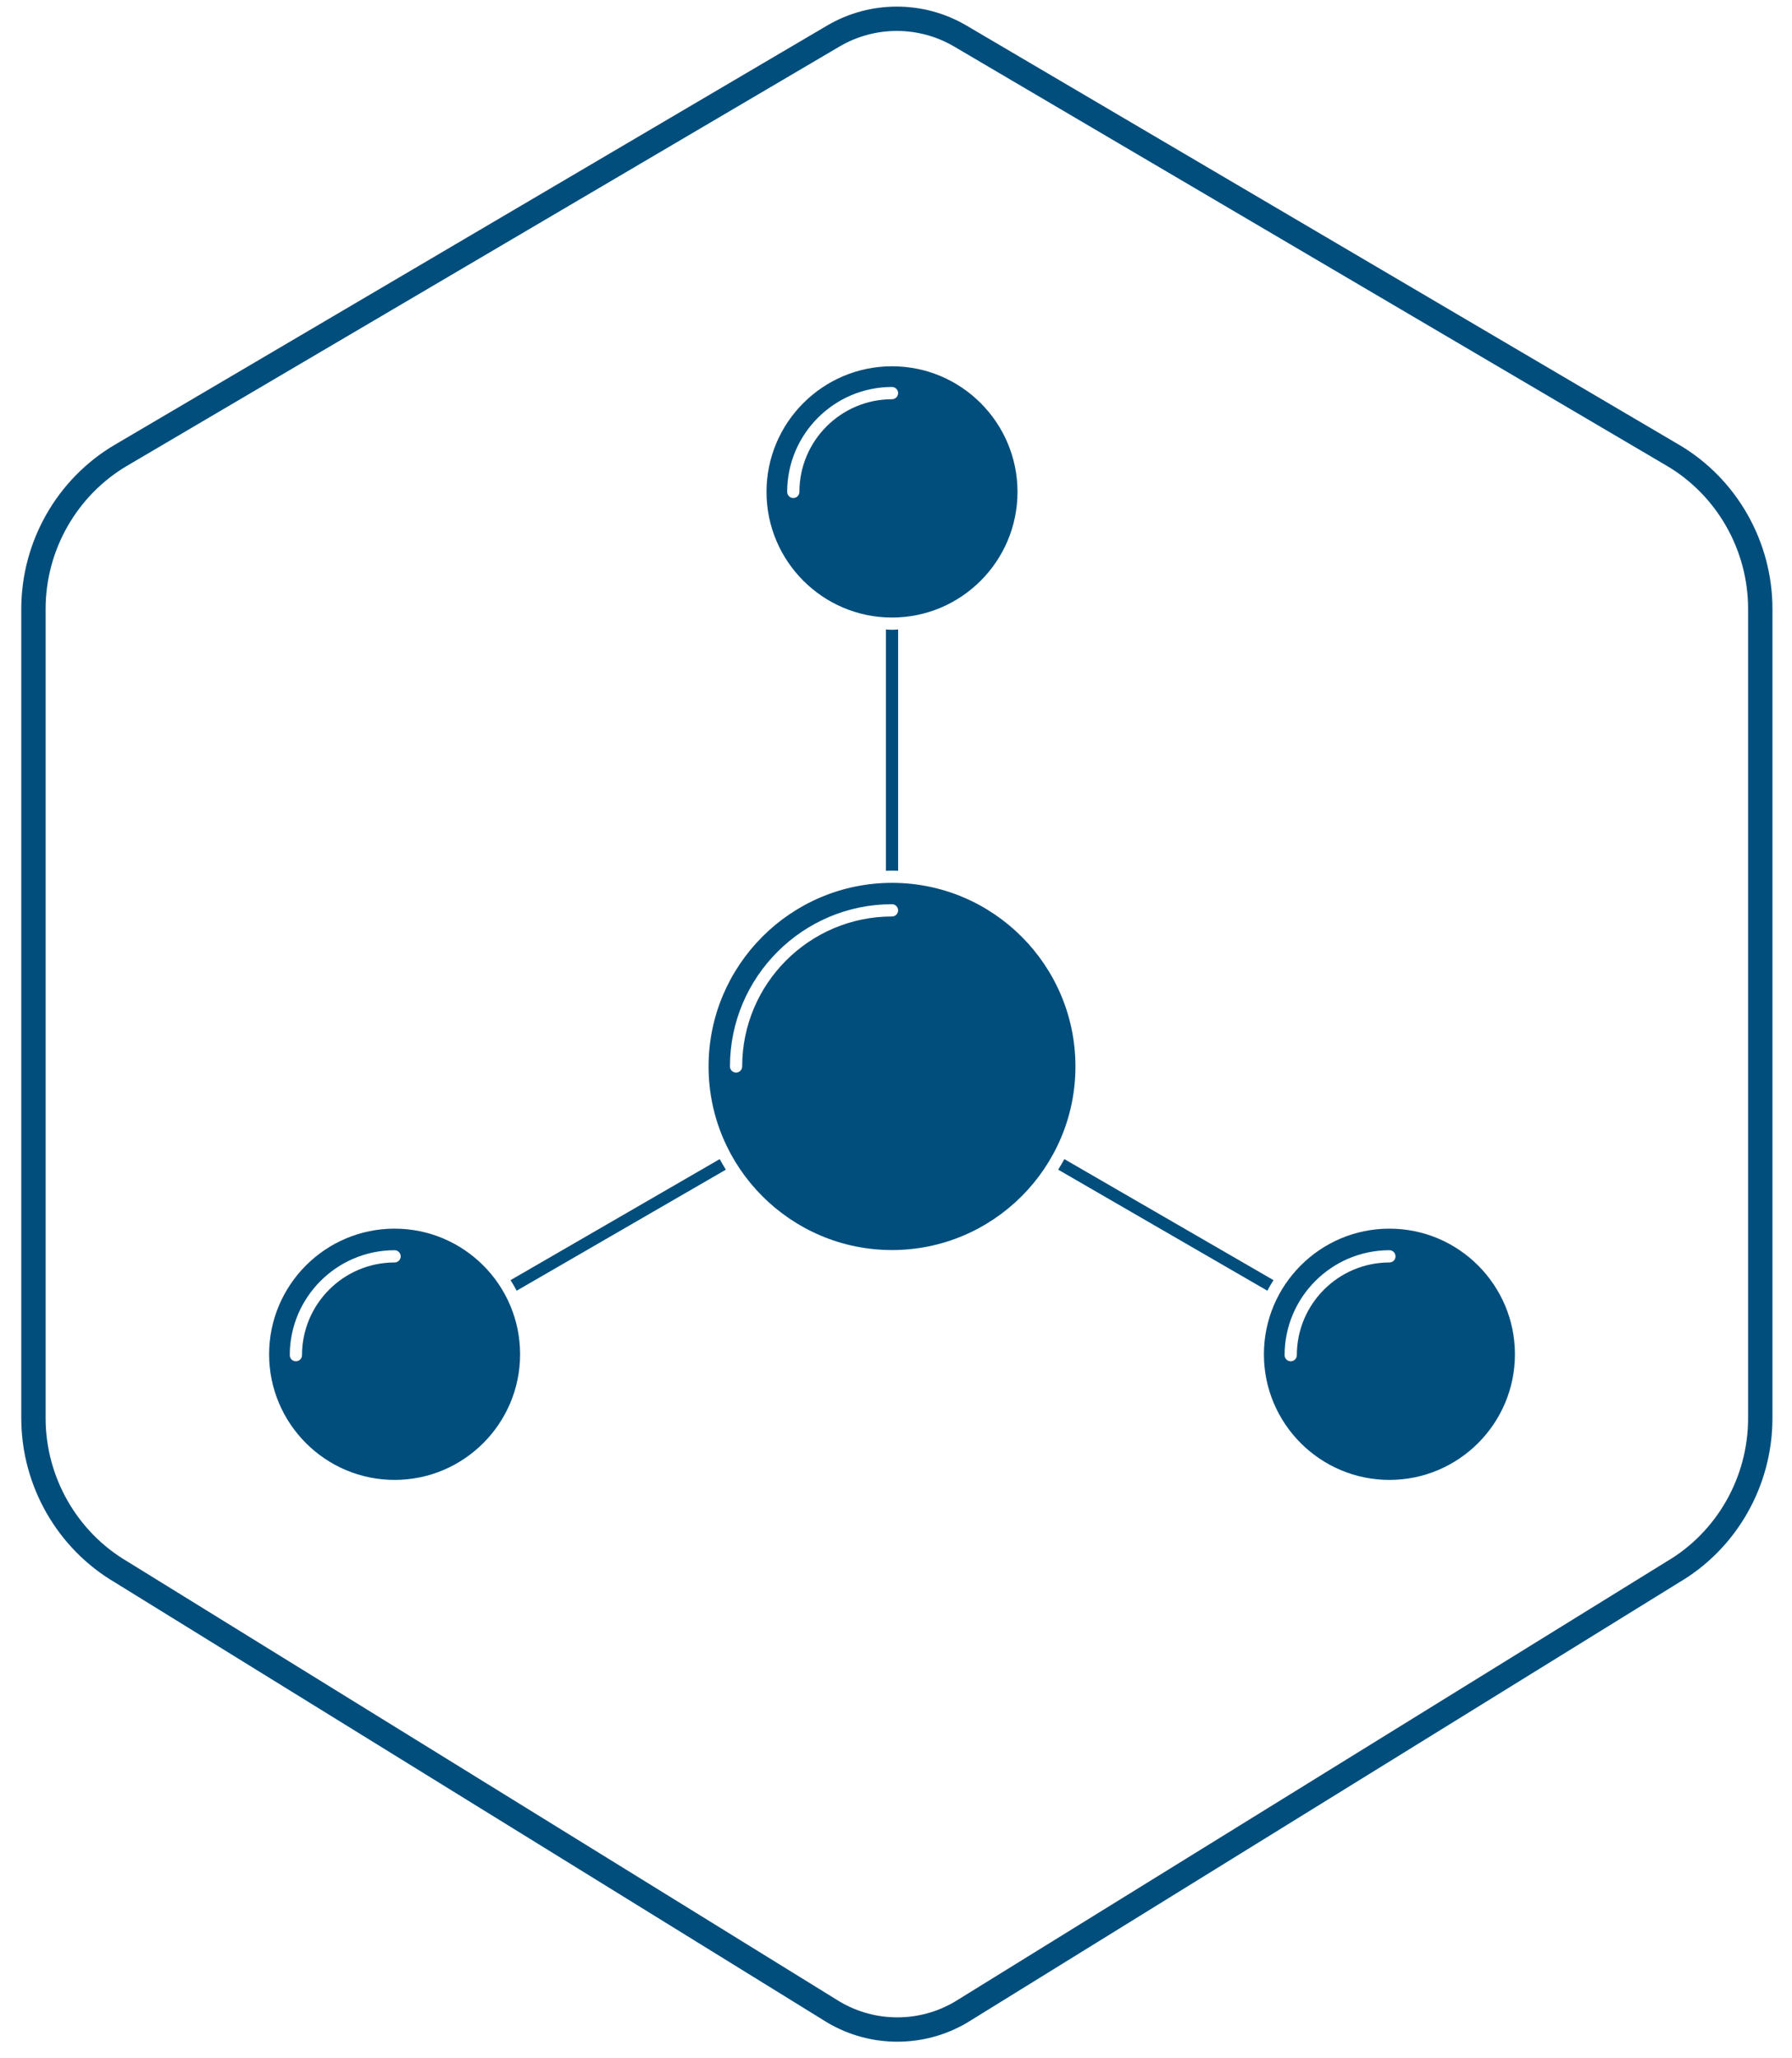 <?xml version="1.0" encoding="UTF-8" standalone="no"?>
<svg width="81px" height="93px" viewBox="0 0 81 93" version="1.1" xmlns="http://www.w3.org/2000/svg" xmlns:xlink="http://www.w3.org/1999/xlink">
    <!-- Generator: sketchtool 41.2 (35397) - http://www.bohemiancoding.com/sketch -->
    <title>3EDFC5B9-9433-4EA1-9EEC-C2D459B922DF</title>
    <desc>Created with sketchtool.</desc>
    <defs></defs>
    <g id="Page-1" stroke="none" stroke-width="1" fill="none" fill-rule="evenodd">
        <g id="5.1-Iconography" transform="translate(-647, -287)">
            <g id="Content" transform="translate(50, 160)">
                <g id="Group" transform="translate(449, 0)">
                    <g id="Group-50" transform="translate(148.962, 127.6)">
                        <g id="Group-9">
                            <path d="M4.502,19.973 L36.7,1.031 C38.473,-0.013 40.676,-0.013 42.449,1.031 L74.658,19.973 C77.079,21.398 78.604,24.046 78.604,26.914 L78.604,63.479 C78.604,66.348 77.084,68.997 74.663,70.421 L42.471,90.32 C40.698,91.363 38.498,91.363 36.724,90.32 L4.505,70.421 C2.085,68.997 0.55,66.348 0.55,63.479 L0.55,26.914 C0.55,24.046 2.081,21.398 4.502,19.973 L4.502,19.973 Z" id="Stroke-350" stroke="#014E7D" stroke-width="1.1" stroke-linecap="round" stroke-linejoin="round"></path>
                            <path d="M39.358,40.81 C35.623,40.81 32.585,43.85 32.585,47.587 C32.585,47.739 32.461,47.863 32.309,47.863 C32.156,47.863 32.033,47.739 32.033,47.587 C32.033,43.545 35.319,40.256 39.358,40.256 C39.51,40.256 39.634,40.381 39.634,40.534 C39.634,40.685 39.51,40.81 39.358,40.81 M39.358,39.291 C34.787,39.291 31.066,43.012 31.066,47.587 C31.066,52.161 34.787,55.882 39.358,55.882 C43.93,55.882 47.649,52.161 47.649,47.587 C47.649,43.012 43.93,39.291 39.358,39.291" id="Fill-352" fill="#014E7D"></path>
                            <path d="M39.358,17.439 C37.049,17.439 35.172,19.317 35.172,21.626 C35.172,21.779 35.048,21.903 34.895,21.903 C34.744,21.903 34.619,21.779 34.619,21.626 C34.619,19.013 36.745,16.885 39.358,16.885 C39.51,16.885 39.634,17.01 39.634,17.162 C39.634,17.314 39.51,17.439 39.358,17.439 M39.358,15.95 C36.229,15.95 33.685,18.497 33.685,21.626 C33.685,24.757 36.229,27.303 39.358,27.303 C42.486,27.303 45.03,24.757 45.03,21.626 C45.03,18.497 42.486,15.95 39.358,15.95" id="Fill-354" fill="#014E7D"></path>
                            <path d="M61.841,56.443 C59.532,56.443 57.656,58.322 57.656,60.632 C57.656,60.785 57.532,60.908 57.379,60.908 C57.227,60.908 57.103,60.785 57.103,60.632 C57.103,58.017 59.228,55.89 61.841,55.89 C61.994,55.89 62.117,56.014 62.117,56.167 C62.117,56.319 61.994,56.443 61.841,56.443 M61.841,54.915 C58.712,54.915 56.168,57.462 56.168,60.592 C56.168,63.722 58.712,66.268 61.841,66.268 C64.97,66.268 67.514,63.722 67.514,60.592 C67.514,57.462 64.97,54.915 61.841,54.915" id="Fill-356" fill="#014E7D"></path>
                            <path d="M39.358,27.856 C39.264,27.856 39.174,27.846 39.082,27.842 L39.082,38.745 C39.173,38.741 39.265,38.738 39.358,38.738 C39.45,38.738 39.542,38.741 39.634,38.745 L39.634,27.842 C39.541,27.846 39.451,27.856 39.358,27.856" id="Fill-358" fill="#014E7D"></path>
                            <path d="M22.114,57.242 C22.213,57.397 22.307,57.555 22.392,57.719 L31.847,52.25 C31.75,52.094 31.657,51.935 31.569,51.773 L22.114,57.242 Z" id="Fill-360" fill="#014E7D"></path>
                            <path d="M56.601,57.242 C56.502,57.397 56.409,57.555 56.323,57.719 L46.869,52.25 C46.965,52.094 47.059,51.935 47.147,51.773 L56.601,57.242 Z" id="Fill-362" fill="#014E7D"></path>
                            <path d="M16.874,56.443 C14.566,56.443 12.689,58.322 12.689,60.632 C12.689,60.785 12.565,60.908 12.412,60.908 C12.26,60.908 12.136,60.785 12.136,60.632 C12.136,58.017 14.261,55.89 16.874,55.89 C17.027,55.89 17.15,56.014 17.15,56.167 C17.15,56.319 17.027,56.443 16.874,56.443 M16.874,54.915 C13.746,54.915 11.202,57.462 11.202,60.592 C11.202,63.722 13.746,66.268 16.874,66.268 C20.003,66.268 22.547,63.722 22.547,60.592 C22.547,57.462 20.003,54.915 16.874,54.915" id="Fill-364" fill="#014E7D"></path>
                        </g>
                    </g>
                </g>
            </g>
        </g>
    </g>
</svg>